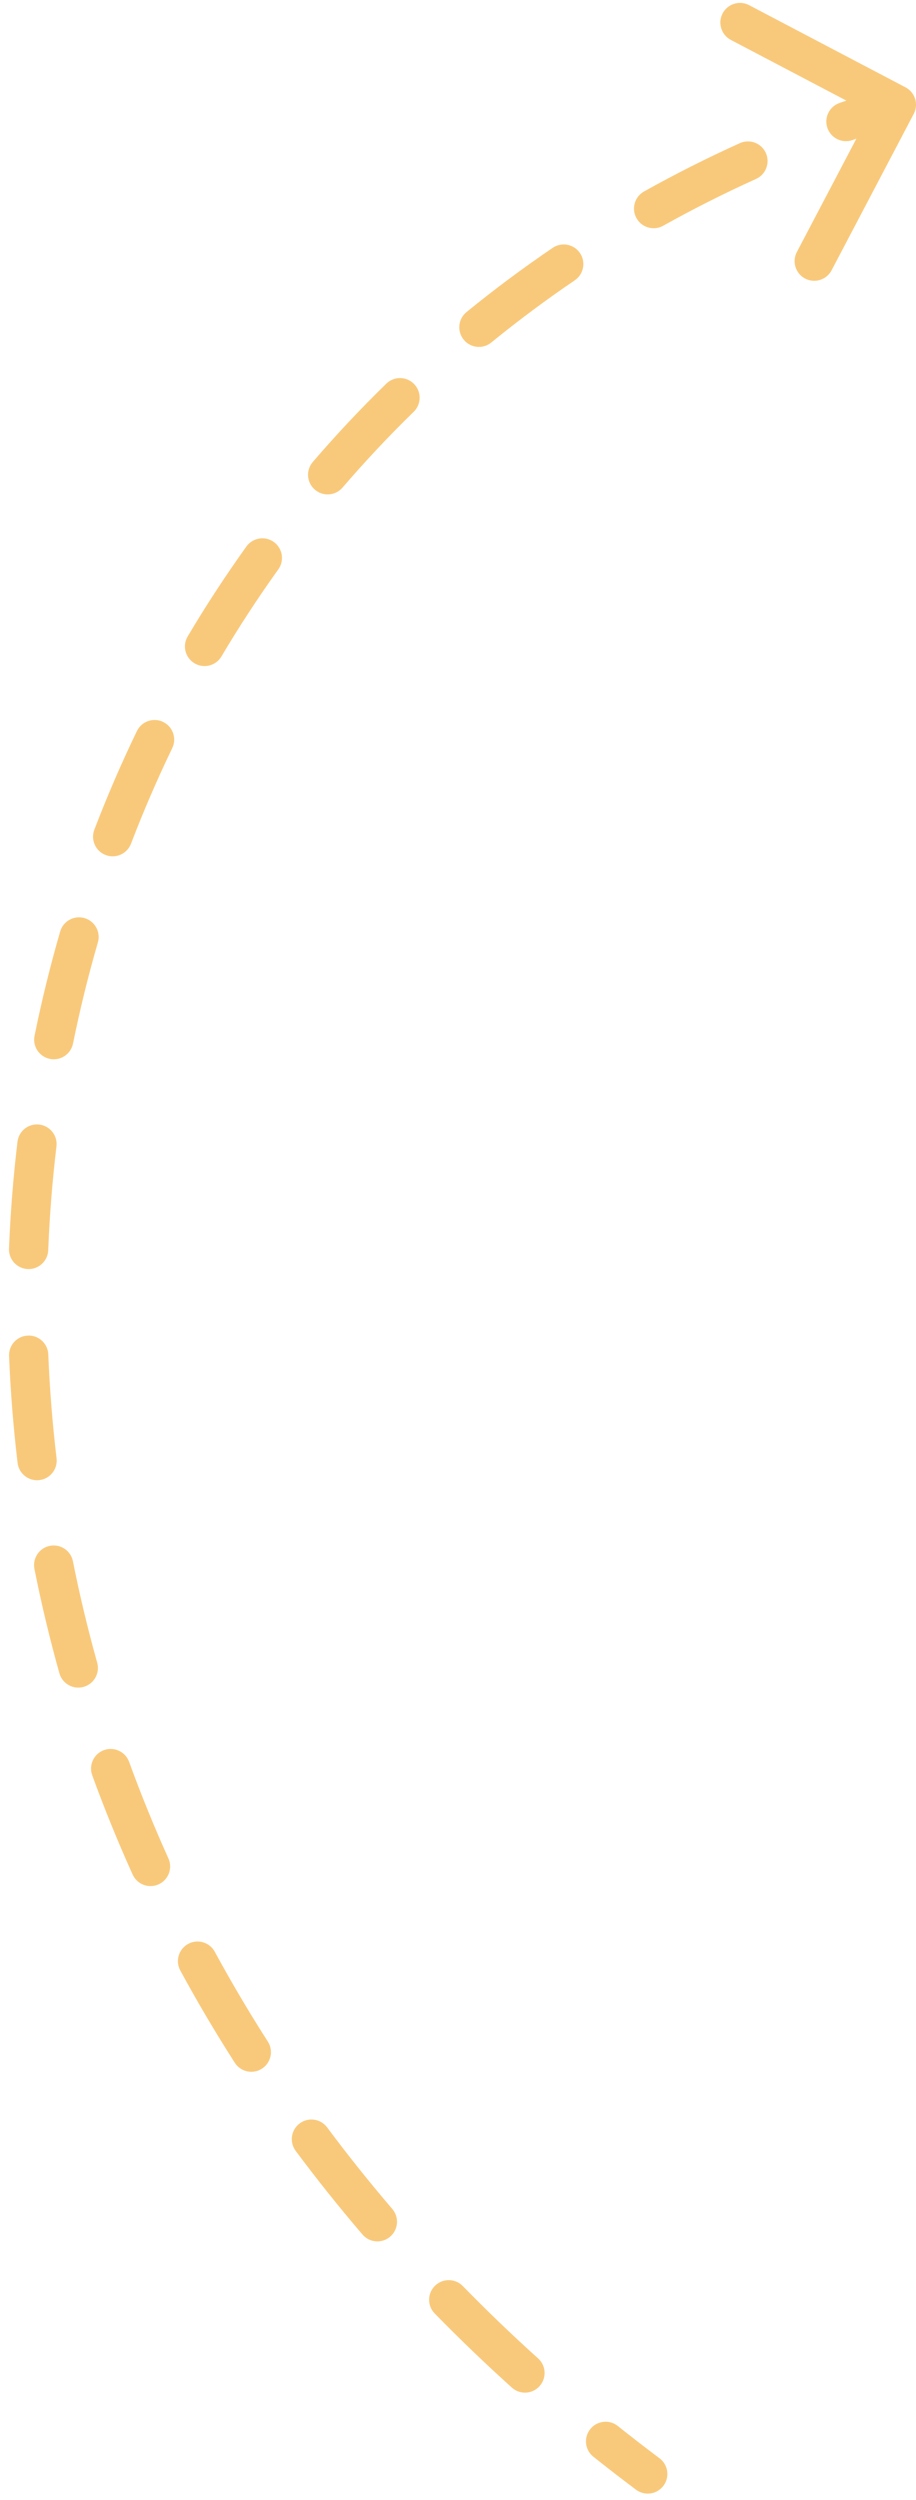 <svg width="70" height="191" viewBox="0 0 70 191" fill="none" xmlns="http://www.w3.org/2000/svg">
    <path d="M48.6 190.2C49.263 190.697 50.203 190.563 50.7 189.9C51.197 189.237 51.063 188.297 50.4 187.8L48.6 190.2ZM69.828 8.698C70.213 7.964 69.931 7.057 69.198 6.672L57.246 0.394C56.513 0.009 55.606 0.291 55.22 1.025C54.835 1.758 55.117 2.665 55.851 3.05L66.475 8.63L60.894 19.254C60.509 19.988 60.791 20.894 61.525 21.28C62.258 21.665 63.165 21.383 63.55 20.649L69.828 8.698ZM64.143 7.872C63.363 8.15 62.955 9.008 63.233 9.788C63.511 10.569 64.369 10.976 65.15 10.698L64.143 7.872ZM57.775 13.67C58.53 13.329 58.865 12.44 58.524 11.685C58.183 10.93 57.294 10.595 56.539 10.936L57.775 13.67ZM49.217 14.627C48.494 15.031 48.235 15.945 48.639 16.668C49.044 17.392 49.957 17.65 50.681 17.246L49.217 14.627ZM43.922 21.416C44.608 20.95 44.786 20.017 44.321 19.332C43.856 18.647 42.923 18.468 42.238 18.933L43.922 21.416ZM35.65 23.841C35.008 24.364 34.912 25.309 35.435 25.951C35.959 26.593 36.904 26.689 37.546 26.165L35.65 23.841ZM31.616 31.457C32.209 30.878 32.221 29.929 31.642 29.336C31.064 28.742 30.114 28.73 29.521 29.309L31.616 31.457ZM23.902 35.294C23.362 35.922 23.434 36.869 24.062 37.409C24.69 37.949 25.637 37.877 26.177 37.249L23.902 35.294ZM21.269 43.497C21.752 42.824 21.597 41.886 20.924 41.404C20.251 40.921 19.314 41.075 18.831 41.748L21.269 43.497ZM14.342 48.62C13.919 49.332 14.154 50.252 14.867 50.675C15.579 51.098 16.499 50.863 16.922 50.15L14.342 48.62ZM13.163 57.155C13.523 56.409 13.21 55.513 12.464 55.152C11.718 54.792 10.821 55.105 10.461 55.851L13.163 57.155ZM7.209 63.383C6.913 64.157 7.3 65.024 8.074 65.32C8.848 65.617 9.715 65.229 10.011 64.456L7.209 63.383ZM7.48 71.996C7.711 71.201 7.253 70.369 6.457 70.138C5.662 69.907 4.83 70.365 4.599 71.161L7.48 71.996ZM2.64 79.127C2.475 79.939 2.999 80.73 3.811 80.895C4.623 81.06 5.415 80.535 5.58 79.723L2.64 79.127ZM4.315 87.579C4.413 86.756 3.826 86.01 3.004 85.911C2.181 85.812 1.435 86.399 1.336 87.222L4.315 87.579ZM0.688 95.393C0.656 96.221 1.301 96.918 2.129 96.951C2.956 96.983 3.654 96.338 3.686 95.51L0.688 95.393ZM3.691 103.469C3.657 102.642 2.959 101.997 2.132 102.031C1.304 102.064 0.66 102.762 0.693 103.59L3.691 103.469ZM1.344 111.761C1.442 112.584 2.188 113.171 3.011 113.073C3.833 112.975 4.421 112.229 4.323 111.406L1.344 111.761ZM5.573 119.273C5.411 118.461 4.621 117.933 3.809 118.095C2.997 118.256 2.469 119.046 2.631 119.858L5.573 119.273ZM4.539 127.83C4.763 128.628 5.59 129.093 6.388 128.87C7.186 128.646 7.651 127.818 7.427 127.02L4.539 127.83ZM9.866 134.597C9.583 133.819 8.722 133.418 7.944 133.701C7.165 133.985 6.764 134.846 7.048 135.624L9.866 134.597ZM10.136 143.206C10.477 143.961 11.365 144.297 12.12 143.956C12.875 143.615 13.211 142.727 12.87 141.972L10.136 143.206ZM16.414 149.106C16.018 148.378 15.108 148.109 14.38 148.504C13.652 148.899 13.382 149.81 13.778 150.538L16.414 149.106ZM17.942 157.585C18.389 158.282 19.316 158.485 20.014 158.039C20.712 157.592 20.915 156.664 20.468 155.967L17.942 157.585ZM25.002 162.525C24.507 161.86 23.567 161.722 22.903 162.217C22.238 162.711 22.101 163.651 22.595 164.316L25.002 162.525ZM27.7 170.707C28.239 171.336 29.186 171.41 29.815 170.871C30.445 170.332 30.518 169.386 29.98 168.756L27.7 170.707ZM35.365 174.643C34.787 174.05 33.837 174.039 33.244 174.618C32.652 175.197 32.641 176.147 33.219 176.739L35.365 174.643ZM39.113 182.4C39.729 182.955 40.677 182.906 41.232 182.291C41.787 181.675 41.738 180.727 41.122 180.172L39.113 182.4ZM47.214 185.336C46.566 184.82 45.622 184.926 45.106 185.574C44.589 186.222 44.696 187.165 45.343 187.682L47.214 185.336ZM68.054 6.568C66.733 6.979 65.43 7.414 64.143 7.872L65.15 10.698C66.398 10.254 67.663 9.831 68.946 9.432L68.054 6.568ZM56.539 10.936C54.021 12.075 51.58 13.307 49.217 14.627L50.681 17.246C52.969 15.967 55.334 14.774 57.775 13.67L56.539 10.936ZM42.238 18.933C39.954 20.483 37.758 22.121 35.65 23.841L37.546 26.165C39.586 24.501 41.712 22.916 43.922 21.416L42.238 18.933ZM29.521 29.309C27.553 31.228 25.679 33.225 23.902 35.294L26.177 37.249C27.898 35.247 29.711 33.314 31.616 31.457L29.521 29.309ZM18.831 41.748C17.234 43.976 15.737 46.268 14.342 48.62L16.922 50.15C18.273 47.873 19.723 45.653 21.269 43.497L18.831 41.748ZM10.461 55.851C9.272 58.313 8.188 60.826 7.209 63.383L10.011 64.456C10.96 61.977 12.011 59.541 13.163 57.155L10.461 55.851ZM4.599 71.161C3.839 73.782 3.185 76.44 2.64 79.127L5.58 79.723C6.109 77.116 6.743 74.538 7.48 71.996L4.599 71.161ZM1.336 87.222C1.012 89.926 0.796 92.652 0.688 95.393L3.686 95.51C3.79 92.849 4.001 90.203 4.315 87.579L1.336 87.222ZM0.693 103.59C0.802 106.307 1.019 109.033 1.344 111.761L4.323 111.406C4.007 108.756 3.797 106.109 3.691 103.469L0.693 103.59ZM2.631 119.858C3.161 122.522 3.796 125.181 4.539 127.83L7.427 127.02C6.706 124.445 6.088 121.861 5.573 119.273L2.631 119.858ZM7.048 135.624C7.974 138.169 9.003 140.698 10.136 143.206L12.87 141.972C11.768 139.532 10.768 137.072 9.866 134.597L7.048 135.624ZM13.778 150.538C15.068 152.913 16.455 155.263 17.942 157.585L20.468 155.967C19.02 153.706 17.669 151.417 16.414 149.106L13.778 150.538ZM22.595 164.316C24.205 166.479 25.906 168.61 27.7 170.707L29.98 168.756C28.23 166.711 26.571 164.633 25.002 162.525L22.595 164.316ZM33.219 176.739C35.099 178.663 37.063 180.552 39.113 182.4L41.122 180.172C39.119 178.366 37.2 176.521 35.365 174.643L33.219 176.739ZM45.343 187.682C46.409 188.531 47.495 189.371 48.6 190.2L50.4 187.8C49.318 186.989 48.256 186.167 47.214 185.336L45.343 187.682Z" fill="#F5A623" fill-opacity="0.6"/>
</svg>
